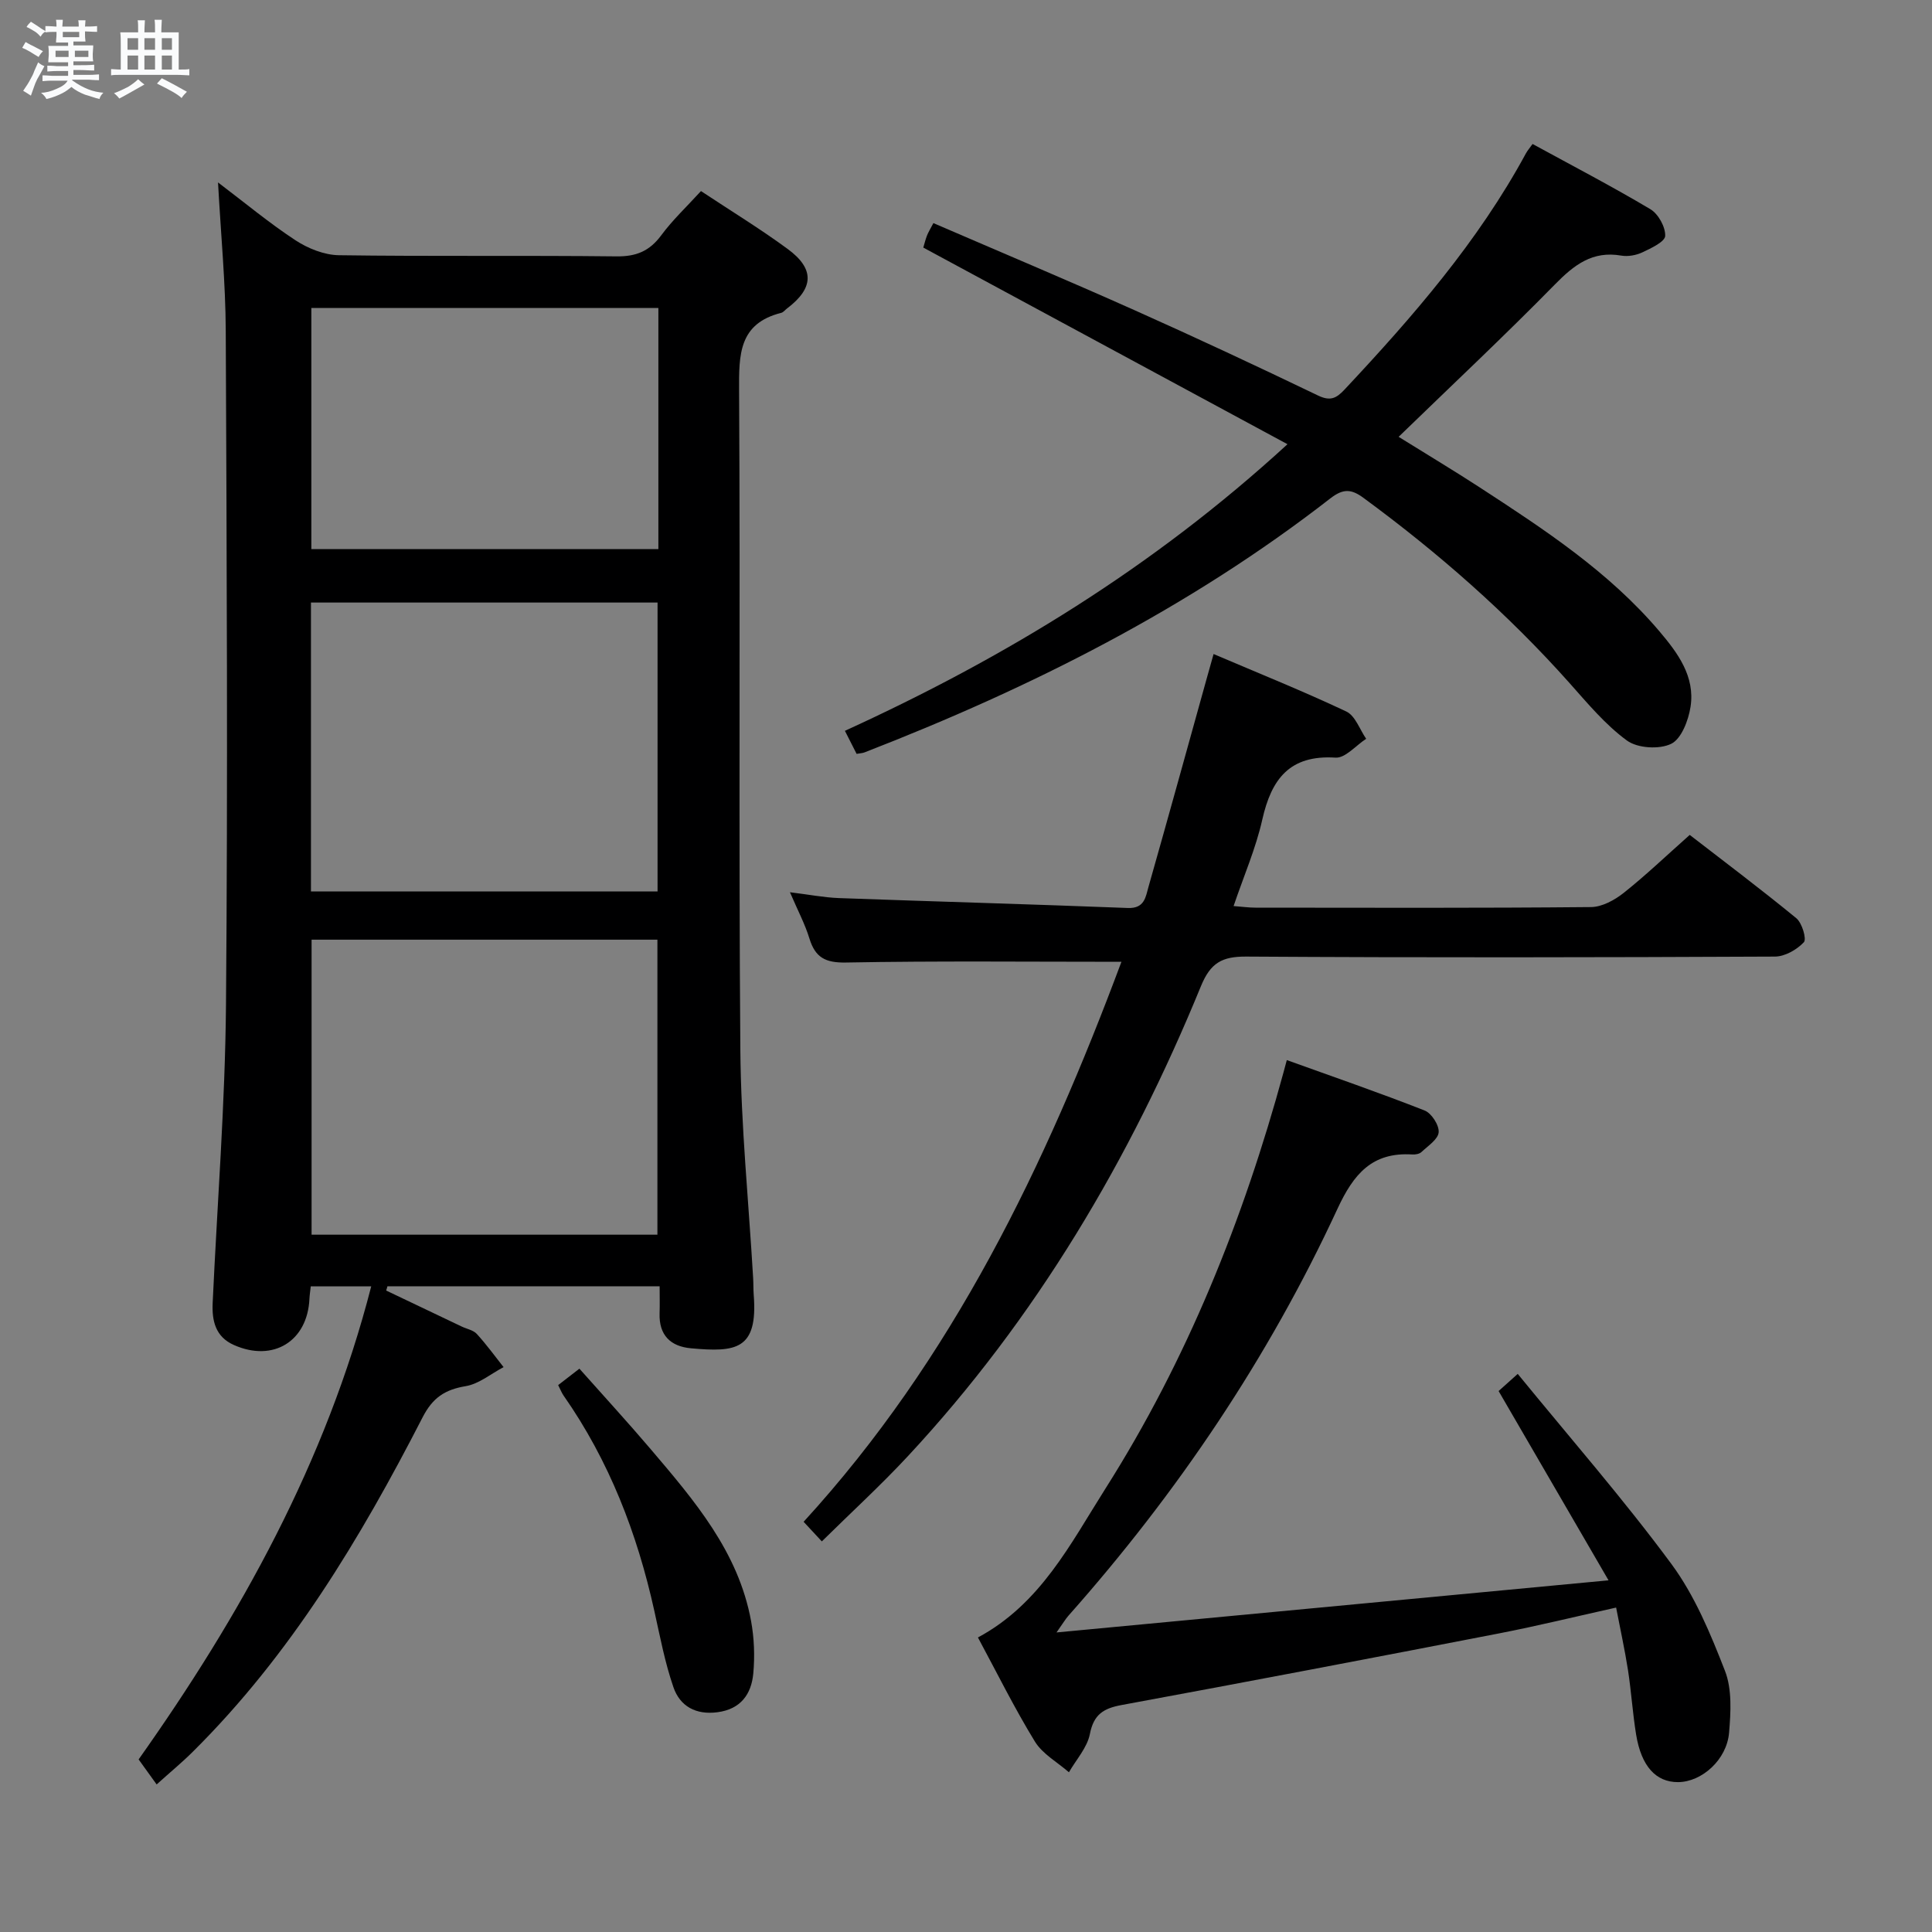 <svg enable-background="new 0 0 400 400" viewBox="0 0 400 400" xmlns="http://www.w3.org/2000/svg"><rect x="0" y="0" width="400" height="400" fill="#808080" stroke="none"/><path d="m6.8 9.5c.6.3 1.3.7 2.1 1.1-.4.4-.7.8-.9 1.2-.7-.4-1.3-.8-1.8-1.1s-1.1-.6-1.6-.8c.2-.4.5-.8.7-1.2.4.2.8.5 1.5.8zm.9 6.9c-.3.6-.5 1.1-.7 1.7s-.4 1.1-.6 1.7c-.6-.4-1.1-.7-1.6-1 .7-1 1.2-1.8 1.5-2.4.3-.5.6-1.1.8-1.7.3-.6.5-1.2.8-1.8.3.3.8.6 1.3.8-.7 1.3-1.2 2.2-1.5 2.7zm.1-11c.4.3 1 .7 1.7 1.1-.5.2-.8.6-1.1 1.1-.5-.6-1-1-1.4-1.2s-.9-.6-1.5-.8c.2-.4.5-.7.9-1.1.5.3.9.6 1.4.9zm10.5 13.1c1 .4 2 .6 3.1.7-.4.4-.7.8-.8 1.3-.9-.2-1.9-.6-3-.9-1-.4-2-.9-2.8-1.6-.5.4-1.1.9-1.9 1.3s-1.9.9-3.3 1.2c-.1-.3-.5-.8-1.1-1.3 1 0 2.1-.3 3.2-.8 1.2-.5 1.9-1 2.3-1.7h-3.2c-.4 0-1 0-2 .1v-1.2c1 0 1.7.1 2 .1h3.3v-1h-2.3c-.2 0-.9 0-2 .1v-1.2c1.2 0 1.9.1 2 .1h2.3v-.8h-4.1c0-.7.1-1.2.1-1.6 0-.5 0-1.1-.1-1.8h4.1v-.7h-2.5c0-.6.1-1.1.1-1.6v-.6h-.5c-.4 0-1 0-1.8.1v-1.3c1.2 0 1.9.1 2.1.1h.2c0-.3 0-.8-.1-1.4h1.4c0 .6-.1 1-.1 1.4h3.4c0-.4 0-.8-.1-1.3h1.5c0 .4-.1.9-.1 1.3.7 0 1.5 0 2.5-.1v1.2c-1 0-1.8-.1-2.5-.1v.6c0 .3 0 .8.1 1.5h-2.5v.8h4.1c0 .7-.1 1.3-.1 1.8s0 1 .1 1.5h-4.1v.8h1.4c.8 0 1.8 0 2.9-.1v1.2c-1 0-1.9-.1-2.8-.1h-1.5v1h3.2c.3 0 1 0 2.1-.1v1.2c-1.1 0-1.8-.1-2.1-.1h-3.4l-.1.1c1.4 1 2.4 1.5 3.4 1.9zm-4.1-6.7v-1.3h-2.7v1.3zm2.2-4.1v-1.1h-3.4v1.1zm1.9 4.1v-1.3h-2.8v1.3z" fill="#fafbfc"/><path d="m37 6.7v2.3 5.4c1 0 1.8 0 2.2-.1v1.3c-.6 0-1.5-.1-2.5-.1h-11.9c-.7 0-1.3 0-1.8.1v-1.3c.5 0 1.1.1 2 .1v-5.2c0-1 0-1.8-.1-2.5h3.7c0-1.3 0-2.1-.1-2.5h1.5c0 .4-.1 1.3-.1 2.5h2.2c0-1.2 0-2.1-.1-2.6h1.5c0 .4-.1 1.3-.1 2.6zm-12.3 13.7c-.3-.4-.7-.8-1.1-1.1 1.1-.4 2.1-.9 2.9-1.3.8-.5 1.5-1 2.1-1.6.4.4.9.8 1.3 1.1-2.5 1.4-4.2 2.4-5.2 2.9zm3.9-10.1v-2.4h-2.2v2.4zm0 4.1v-2.9h-2.2v2.9zm3.5-4.1v-2.4h-2.2v2.4zm0 4.1v-2.9h-2.2v2.9zm.4 2.9 1-1.1c.6.3 1.4.7 2.5 1.3s2 1.1 2.7 1.5c-.4.4-.8.8-1.1 1.3-.8-.8-2.5-1.7-5.1-3zm3.1-7v-2.4h-2.1v2.4zm0 4.1v-2.9h-2.1v2.9z" fill="#fafbfc"/><g fill="#000001"><path d="m79.95 267.19c5.22 2.49 10.43 4.98 15.65 7.46 1.05.5 2.38.73 3.11 1.52 1.99 2.17 3.72 4.57 5.55 6.88-2.61 1.37-5.09 3.48-7.85 3.94-4.31.72-6.83 2.39-8.92 6.46-12.88 25.08-27.33 49.15-47.55 69.21-2.23 2.22-4.67 4.23-7.51 6.79-1.25-1.74-2.38-3.31-3.73-5.18 21-29.66 38.79-61.49 48.16-97.95-4.43 0-8.33 0-12.52 0-.1.95-.23 1.74-.27 2.52-.37 8.85-7.51 13.25-15.66 9.62-3.82-1.7-4.55-5.02-4.38-8.71.95-20.59 2.58-41.17 2.76-61.76.39-46.48.15-92.97-.05-139.45-.04-9.95-1.01-19.9-1.6-30.77 5.61 4.25 10.62 8.43 16.04 11.98 2.58 1.69 5.94 3.04 8.97 3.09 19.16.27 38.32.02 57.48.24 4.09.05 6.85-1.09 9.27-4.36 2.35-3.18 5.28-5.93 8.23-9.16 6.14 4.07 12.22 7.78 17.94 11.98 5.65 4.14 5.43 8.13-.13 12.33-.4.3-.74.78-1.19.9-8.81 2.21-8.77 8.67-8.73 16.11.27 45.48-.1 90.97.26 136.46.13 15.76 1.73 31.51 2.65 47.27.07 1.16.03 2.33.12 3.49.9 11.44-3.75 11.88-12.98 11.05-4.25-.38-6.66-2.72-6.51-7.24.06-1.79.01-3.58.01-5.6-19.21 0-37.78 0-56.36 0-.07.3-.16.59-.26.88zm56.16-11.56c0-20.8 0-40.99 0-61.08-24.22 0-47.97 0-71.6 0v61.08zm.03-71.06c0-20.1 0-39.95 0-59.82-24.2 0-47.95 0-71.76 0v59.82zm.17-120.8c-24.39 0-48.14 0-71.85 0v49.92h71.85c0-16.73 0-33.15 0-49.92z"/><path d="m232.18 199.13c-19.44 0-38.24-.2-57.02.15-4.29.08-6.37-1.04-7.58-4.98-.91-2.98-2.41-5.79-4.03-9.57 3.87.47 7.01 1.09 10.17 1.21 19.93.72 39.87 1.27 59.81 2.05 3.47.13 3.67-2.33 4.26-4.4 4.08-14.36 8.05-28.75 12.05-43.13.4-1.42.8-2.85 1.42-5.05 9.39 4.01 18.56 7.69 27.48 11.9 1.85.87 2.77 3.71 4.11 5.65-2.12 1.37-4.32 4.03-6.34 3.9-9.51-.61-13.28 4.44-15.17 12.84-1.33 5.93-3.81 11.61-5.94 17.89 1.75.13 3.14.33 4.53.33 23.16.02 46.31.1 69.47-.12 2.28-.02 4.88-1.44 6.76-2.93 4.56-3.62 8.78-7.66 13.68-12.01 6.69 5.18 14.51 11.05 22.06 17.24 1.2.98 2.18 4.32 1.57 4.98-1.45 1.54-3.92 2.96-5.99 2.97-36.48.17-72.97.23-109.45 0-5.03-.03-7.41 1.29-9.4 6.15-14.67 35.83-34.14 68.76-60.63 97.25-5.63 6.06-11.75 11.66-17.85 17.68-1.45-1.56-2.42-2.61-3.77-4.06 30.89-33.74 50.09-73.86 65.8-115.94z"/><path d="m177.35 156.08c-.74-1.45-1.47-2.91-2.42-4.77 33.05-15.1 63.72-33.73 91.63-59.34-25.57-13.8-50.37-27.2-75.4-40.71.19-.62.41-1.56.75-2.46.29-.74.72-1.42 1.34-2.61 14.01 6.05 27.9 11.89 41.66 18.04 12.74 5.69 25.38 11.6 37.96 17.65 2.53 1.22 3.78.61 5.47-1.19 14.14-15.09 27.67-30.63 37.6-48.96.31-.56.74-1.05 1.36-1.92 8.22 4.49 16.44 8.77 24.39 13.5 1.64.98 3.14 3.68 3.07 5.53-.04 1.21-2.91 2.55-4.71 3.4-1.29.61-2.98.92-4.38.68-5.98-1.04-9.79 1.94-13.75 5.98-10.35 10.55-21.14 20.67-32.35 31.54 6.32 3.93 11.56 7.07 16.68 10.4 13.41 8.73 26.81 17.49 37.3 29.85 3.8 4.48 7.43 9.36 6.46 15.63-.43 2.8-1.89 6.65-4.01 7.68-2.46 1.2-6.97.92-9.16-.68-4.49-3.28-8.17-7.73-11.92-11.94-12.8-14.36-27.16-26.94-42.64-38.31-2.49-1.83-4.17-1.96-6.84.11-29.27 22.76-62 39.22-96.41 52.58-.45.18-.95.19-1.68.32z"/><path d="m334.6 332.83c-8.45 1.88-16.32 3.81-24.25 5.35-26.03 5.05-52.08 10.02-78.15 14.83-3.73.69-5.76 1.94-6.55 5.99-.55 2.82-2.83 5.3-4.34 7.93-2.39-2.09-5.45-3.77-7.04-6.35-4.24-6.92-7.85-14.22-11.8-21.56 12.96-6.96 19.16-19.4 26.38-30.79 16.94-26.71 28.59-55.77 36.89-86.22.17-.63.34-1.25.68-2.53 9.67 3.48 19.18 6.76 28.54 10.44 1.42.56 3.02 3.04 2.9 4.5-.11 1.46-2.22 2.83-3.57 4.1-.42.4-1.25.54-1.88.5-8.33-.52-12.16 4.03-15.52 11.29-14.28 30.83-33.11 58.77-55.67 84.19-.62.7-1.09 1.52-2.48 3.48 38.41-3.63 75.62-7.14 114.29-10.79-8-13.78-15.25-26.25-22.76-39.19.79-.71 1.96-1.75 3.96-3.55 10.82 13.25 21.88 25.9 31.82 39.36 4.84 6.56 8.1 14.45 11.09 22.13 1.48 3.81 1.2 8.53.85 12.76-.46 5.64-5.66 10.25-10.57 10.27-4.57.02-7.61-3.28-8.68-9.85-.72-4.42-1-8.9-1.68-13.33-.66-4.21-1.58-8.39-2.46-12.96z"/><path d="m115.56 286.77c1.5-1.16 2.68-2.07 4.4-3.4 4.93 5.55 9.94 11 14.73 16.63 9.04 10.63 18.19 21.27 20.81 35.61.65 3.54.79 7.28.46 10.87-.4 4.28-2.6 7.39-7.42 8.02-4.46.59-7.75-1.23-9.11-5.17-1.77-5.12-2.78-10.51-3.96-15.82-3.54-16.02-9.34-31.07-18.8-44.59-.37-.53-.6-1.15-1.11-2.15z"/></g></svg>